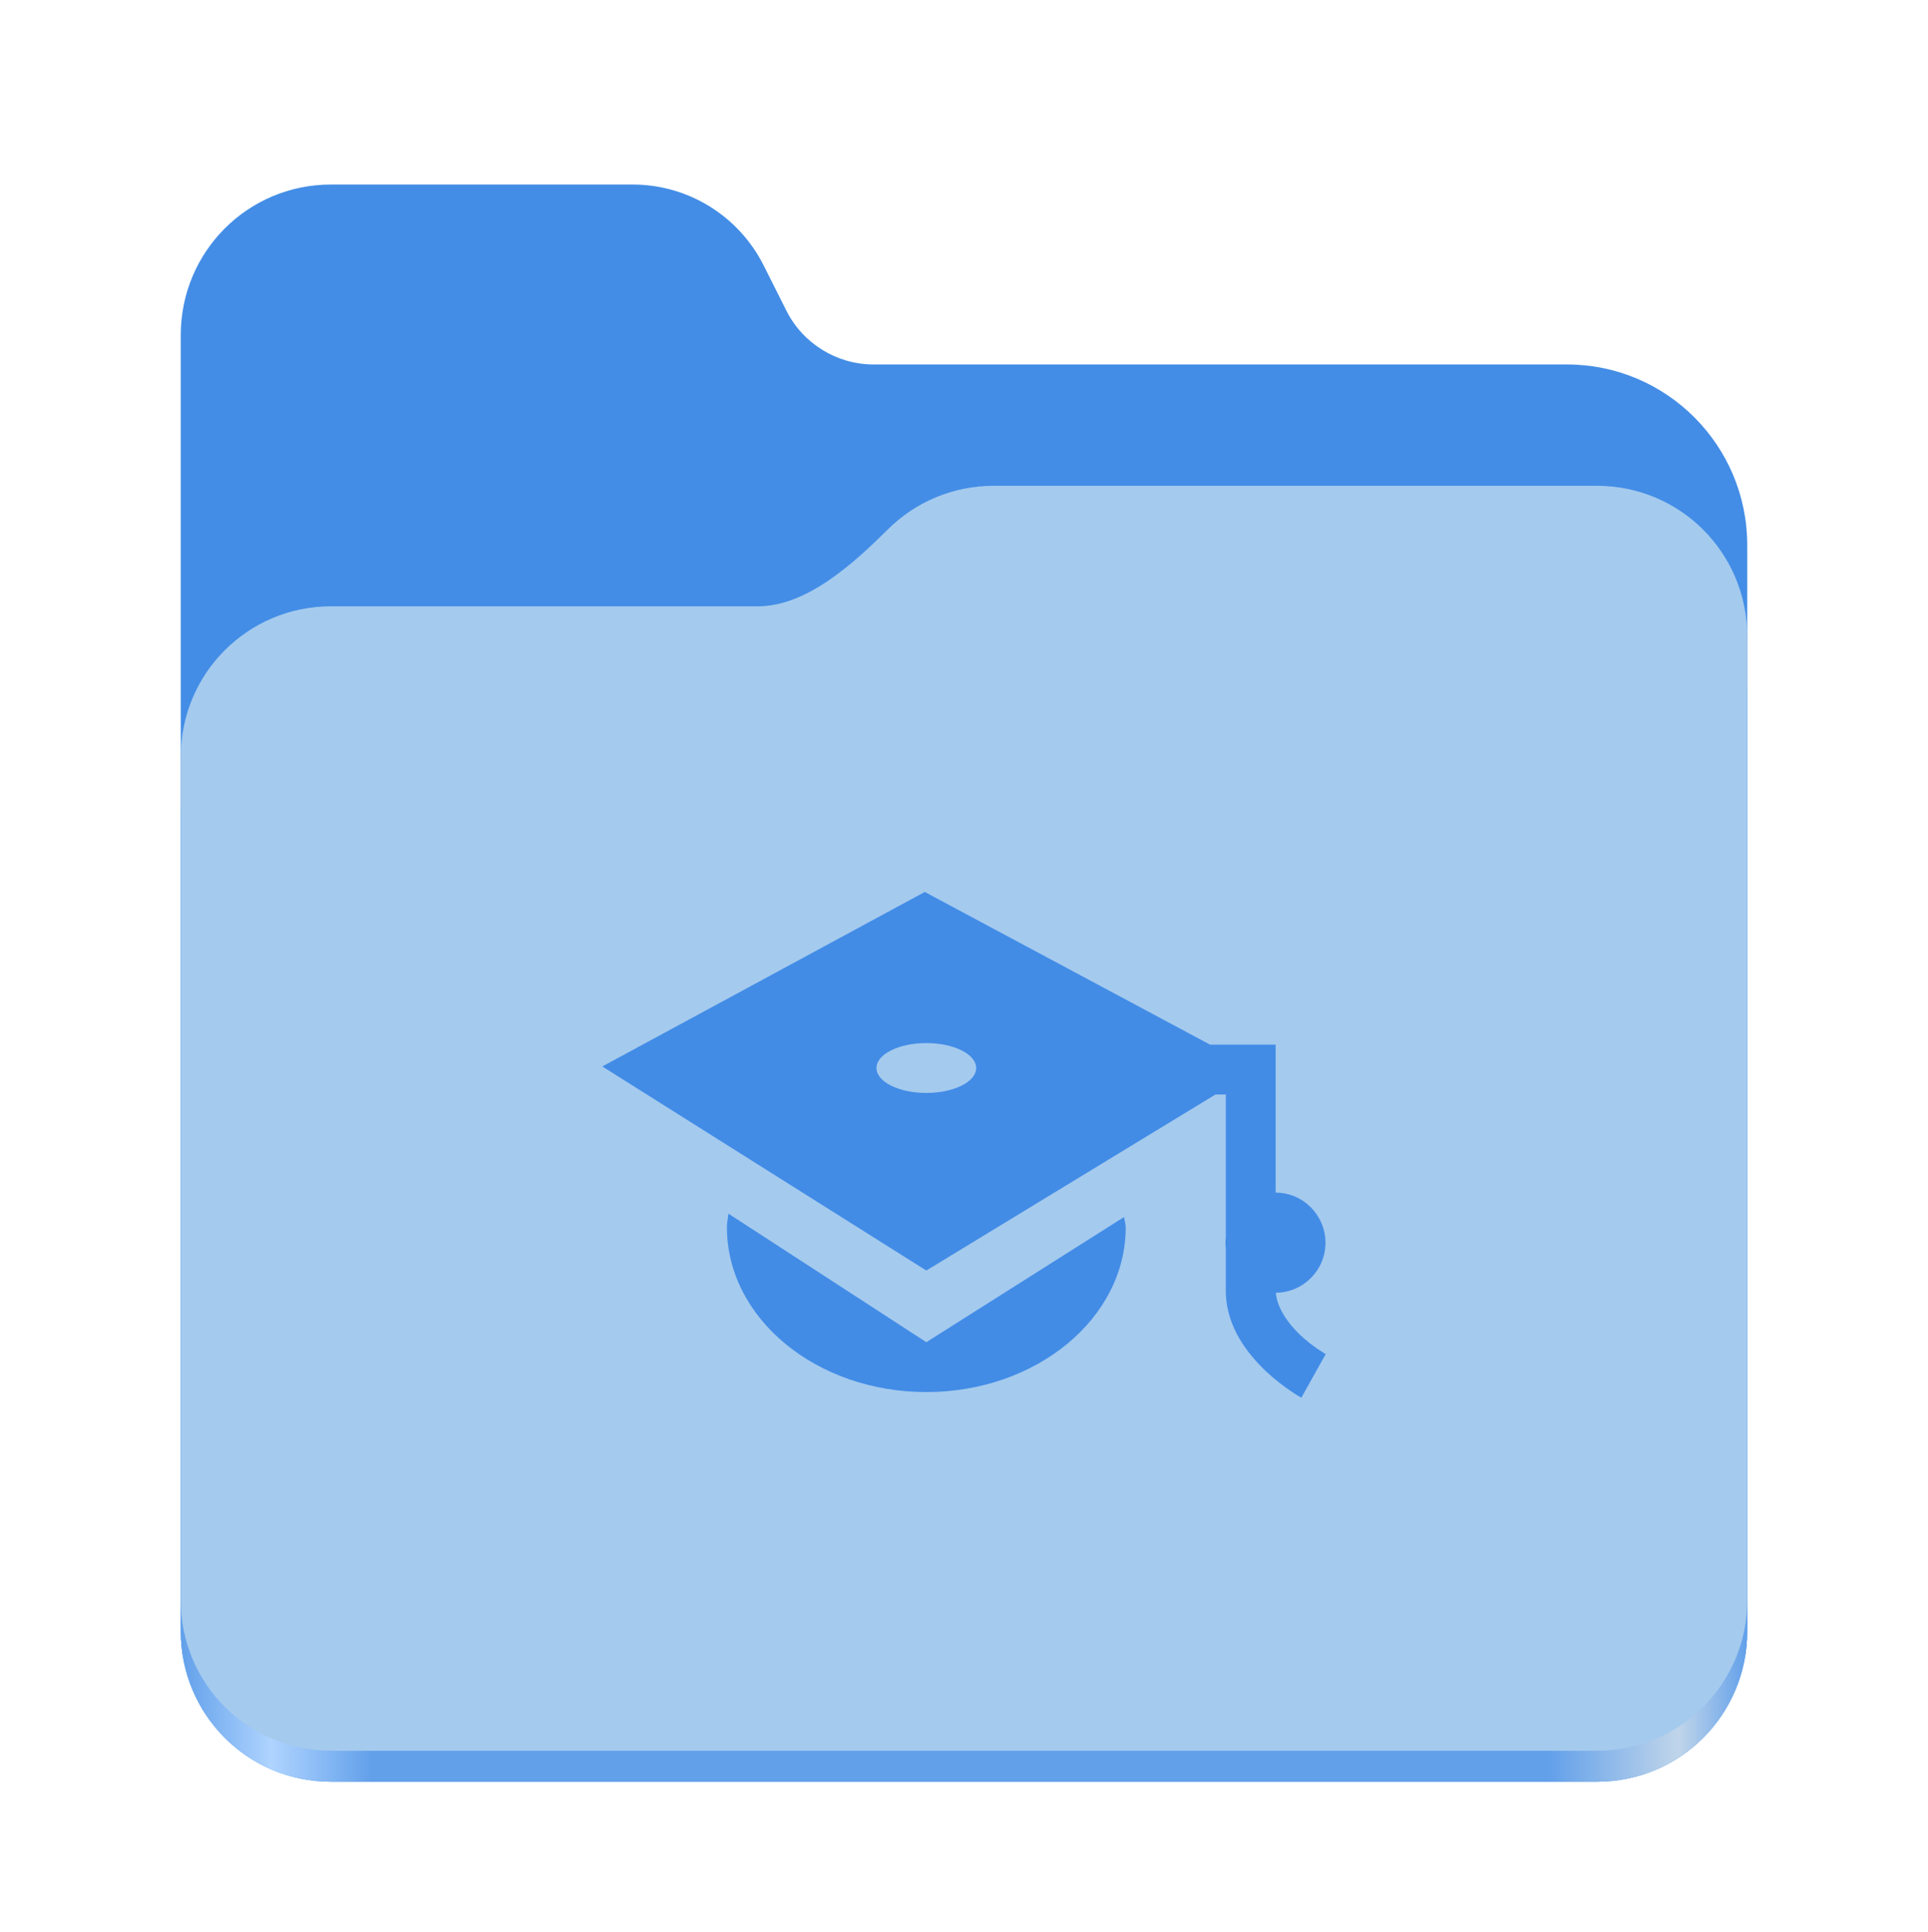 <svg width="512" height="513" viewBox="0 0 512 513" fill="none" xmlns="http://www.w3.org/2000/svg">
<path d="M87.906 49C65.797 49 48 66.844 48 89V433.125C48 455.297 65.797 473.125 87.906 473.125H424.078C446.203 473.125 464 455.297 464 433.125V144.781C464 118.266 442.562 96.781 416.109 96.781H232C222.187 96.781 213.219 91.234 208.812 82.453L202.797 70.484C196.172 57.312 182.719 49 168 49H87.906Z" fill="#438DE6"/>
<path d="M263.906 145C252.922 145 243 149.406 235.797 156.562C226.703 165.578 214.266 177 201.266 177H87.906C65.797 177 48 194.844 48 217V433.125C48 455.297 65.797 473.125 87.906 473.125H424.078C446.203 473.125 464 455.297 464 433.125V185C464 162.844 446.203 145 424.078 145H263.906Z" fill="url(#paint0_linear_5_14)"/>
<path d="M263.906 129C252.922 129 243 133.406 235.797 140.562C226.703 149.578 214.266 161 201.266 161H87.906C65.797 161 48 178.844 48 201V424.906C48 447.062 65.797 464.906 87.906 464.906H424.078C446.203 464.906 464 447.062 464 424.906V169C464 146.844 446.203 129 424.078 129H263.906Z" fill="#A4CAEE"/>
<path d="M245.58 236.854L159.948 283.187L245.994 337.379L322.784 290.633H325.524V328.64C325.471 329.053 325.418 329.519 325.418 329.984C325.418 330.449 325.471 330.915 325.524 331.381V343.481C325.886 352.685 331.368 359.511 336.125 364.061C340.882 368.56 345.588 371.146 345.588 371.146L352.052 359.563C352.052 359.563 348.691 357.701 345.226 354.443C341.865 351.237 339.124 347.152 338.814 343.274C346.105 343.221 352 337.276 352 329.984C351.947 322.642 346.053 316.695 338.762 316.695V277.395H321.336L245.58 236.854ZM245.993 276.981C253.285 276.981 259.231 279.929 259.231 283.6C259.231 287.272 253.285 290.219 245.993 290.219C238.702 290.219 232.756 287.272 232.756 283.6C232.756 279.929 238.702 276.981 245.993 276.981ZM193.456 322.28C193.301 323.468 193.043 324.658 193.043 325.899C193.043 350.048 216.726 369.646 245.994 369.646C275.262 369.646 298.945 350.048 298.945 325.899C298.945 324.969 298.584 324.089 298.532 323.159L245.995 356.408L193.456 322.28Z" fill="#428CE6"/>
<defs>
<linearGradient id="paint0_linear_5_14" x1="47.999" y1="448.998" x2="463.999" y2="448.998" gradientUnits="userSpaceOnUse">
<stop stop-color="#62A0EA"/>
<stop offset="0.058" stop-color="#AFD4FF"/>
<stop offset="0.122" stop-color="#62A0EA"/>
<stop offset="0.873" stop-color="#62A0EA"/>
<stop offset="0.956" stop-color="#C0D5EA"/>
<stop offset="1" stop-color="#62A0EA"/>
</linearGradient>
</defs>
</svg>
